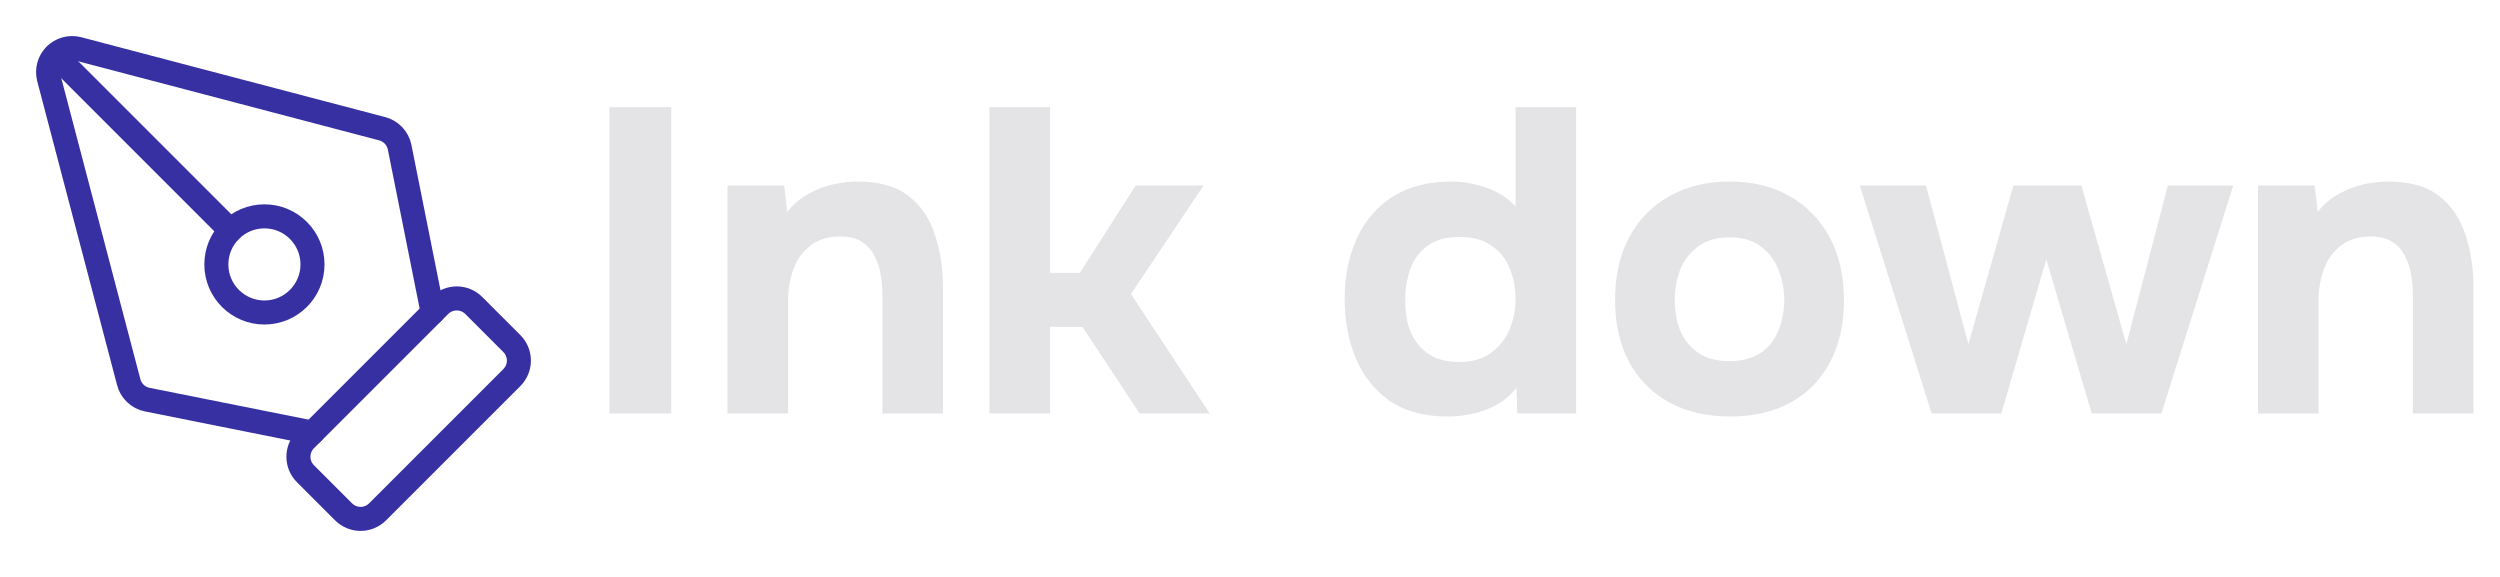 <svg width="260" height="60" viewBox="0 0 260 60" fill="none" xmlns="http://www.w3.org/2000/svg">
<path d="M63.375 43V11.14H69.81V43H63.375ZM75.659 43V19.285H81.554L81.869 22.03C82.529 21.22 83.279 20.59 84.119 20.14C84.989 19.66 85.859 19.33 86.729 19.15C87.629 18.97 88.439 18.88 89.159 18.88C91.439 18.88 93.209 19.375 94.469 20.365C95.759 21.355 96.674 22.69 97.214 24.37C97.784 26.02 98.069 27.865 98.069 29.905V43H91.769V30.715C91.769 29.995 91.709 29.275 91.589 28.555C91.469 27.835 91.244 27.175 90.914 26.575C90.614 25.975 90.179 25.495 89.609 25.135C89.039 24.775 88.289 24.595 87.359 24.595C86.159 24.595 85.154 24.895 84.344 25.495C83.534 26.095 82.934 26.905 82.544 27.925C82.154 28.945 81.959 30.07 81.959 31.3V43H75.659ZM102.905 43V11.14H109.205V28.375H112.31L118.115 19.285H125.18L117.62 30.58L125.81 43H118.52L112.58 34H109.205V43H102.905ZM150.507 43.315C148.107 43.315 146.112 42.775 144.522 41.695C142.962 40.585 141.792 39.115 141.012 37.285C140.232 35.425 139.842 33.37 139.842 31.12C139.842 28.75 140.262 26.65 141.102 24.82C141.942 22.96 143.187 21.505 144.837 20.455C146.487 19.405 148.542 18.88 151.002 18.88C151.842 18.88 152.667 18.985 153.477 19.195C154.317 19.375 155.082 19.66 155.772 20.05C156.492 20.41 157.107 20.89 157.617 21.49V11.14H163.917V43H157.797L157.707 40.345C157.167 41.035 156.507 41.605 155.727 42.055C154.977 42.475 154.167 42.79 153.297 43C152.427 43.21 151.497 43.315 150.507 43.315ZM151.767 37.645C153.117 37.645 154.212 37.33 155.052 36.7C155.922 36.07 156.567 35.26 156.987 34.27C157.407 33.28 157.617 32.215 157.617 31.075C157.617 29.905 157.407 28.84 156.987 27.88C156.597 26.89 155.967 26.11 155.097 25.54C154.257 24.94 153.147 24.64 151.767 24.64C150.387 24.64 149.277 24.955 148.437 25.585C147.597 26.215 146.997 27.04 146.637 28.06C146.307 29.05 146.142 30.115 146.142 31.255C146.142 32.095 146.232 32.905 146.412 33.685C146.622 34.435 146.952 35.11 147.402 35.71C147.852 36.31 148.437 36.79 149.157 37.15C149.877 37.48 150.747 37.645 151.767 37.645ZM179.937 43.315C177.537 43.315 175.437 42.835 173.637 41.875C171.837 40.885 170.442 39.49 169.452 37.69C168.462 35.86 167.967 33.7 167.967 31.21C167.967 28.66 168.462 26.47 169.452 24.64C170.472 22.78 171.882 21.355 173.682 20.365C175.482 19.375 177.552 18.88 179.892 18.88C182.292 18.88 184.377 19.39 186.147 20.41C187.917 21.43 189.297 22.855 190.287 24.685C191.277 26.515 191.772 28.705 191.772 31.255C191.772 33.745 191.277 35.905 190.287 37.735C189.327 39.535 187.962 40.915 186.192 41.875C184.452 42.835 182.367 43.315 179.937 43.315ZM179.847 37.555C181.227 37.555 182.337 37.255 183.177 36.655C184.017 36.055 184.617 35.275 184.977 34.315C185.367 33.325 185.562 32.29 185.562 31.21C185.562 30.13 185.367 29.095 184.977 28.105C184.617 27.115 184.017 26.305 183.177 25.675C182.367 25.015 181.257 24.685 179.847 24.685C178.497 24.685 177.402 25.015 176.562 25.675C175.722 26.305 175.107 27.115 174.717 28.105C174.357 29.095 174.177 30.13 174.177 31.21C174.177 32.32 174.357 33.355 174.717 34.315C175.107 35.275 175.722 36.055 176.562 36.655C177.402 37.255 178.497 37.555 179.847 37.555ZM200.89 43L193.42 19.285H200.305L204.715 35.8L209.395 19.285H216.46L221.14 35.8L225.46 19.285H232.255L224.785 43H217.54L212.815 26.98L208.135 43H200.89ZM234.829 43V19.285H240.724L241.039 22.03C241.699 21.22 242.449 20.59 243.289 20.14C244.159 19.66 245.029 19.33 245.899 19.15C246.799 18.97 247.609 18.88 248.329 18.88C250.609 18.88 252.379 19.375 253.639 20.365C254.929 21.355 255.844 22.69 256.384 24.37C256.954 26.02 257.239 27.865 257.239 29.905V43H250.939V30.715C250.939 29.995 250.879 29.275 250.759 28.555C250.639 27.835 250.414 27.175 250.084 26.575C249.784 25.975 249.349 25.495 248.779 25.135C248.209 24.775 247.459 24.595 246.529 24.595C245.329 24.595 244.324 24.895 243.514 25.495C242.704 26.095 242.104 26.905 241.714 27.925C241.324 28.945 241.129 30.07 241.129 31.3V43H234.829Z" fill="#E4E4E7"/>
<path d="M39.267 53.233C38.799 53.701 38.163 53.965 37.5 53.965C36.837 53.965 36.201 53.701 35.733 53.233L31.767 49.267C31.299 48.799 31.035 48.163 31.035 47.5C31.035 46.837 31.299 46.201 31.767 45.733L45.733 31.767C46.201 31.299 46.837 31.035 47.5 31.035C48.163 31.035 48.799 31.299 49.267 31.767L53.233 35.733C53.701 36.201 53.965 36.837 53.965 37.5C53.965 38.163 53.701 38.799 53.233 39.267L39.267 53.233Z" stroke="#3730A3" stroke-width="2.5" stroke-linecap="round" stroke-linejoin="round"/>
<path d="M45 32.5L41.562 15.315C41.469 14.848 41.244 14.416 40.913 14.073C40.583 13.729 40.161 13.487 39.697 13.375L8.088 5.07C7.671 4.969 7.236 4.977 6.823 5.093C6.411 5.209 6.035 5.429 5.732 5.732C5.429 6.035 5.209 6.411 5.093 6.823C4.977 7.236 4.969 7.671 5.07 8.088L13.375 39.697C13.487 40.161 13.729 40.583 14.073 40.913C14.416 41.244 14.848 41.469 15.315 41.562L32.5 45" stroke="#3730A3" stroke-width="2.5" stroke-linecap="round" stroke-linejoin="round"/>
<path d="M5.75 5.75L23.965 23.965" stroke="#3730A3" stroke-width="2.5" stroke-linecap="round" stroke-linejoin="round"/>
<path d="M27.5 32.5C30.261 32.5 32.5 30.261 32.5 27.5C32.5 24.739 30.261 22.5 27.5 22.5C24.739 22.5 22.5 24.739 22.5 27.5C22.5 30.261 24.739 32.5 27.5 32.5Z" stroke="#3730A3" stroke-width="2.5" stroke-linecap="round" stroke-linejoin="round"/>
</svg>

